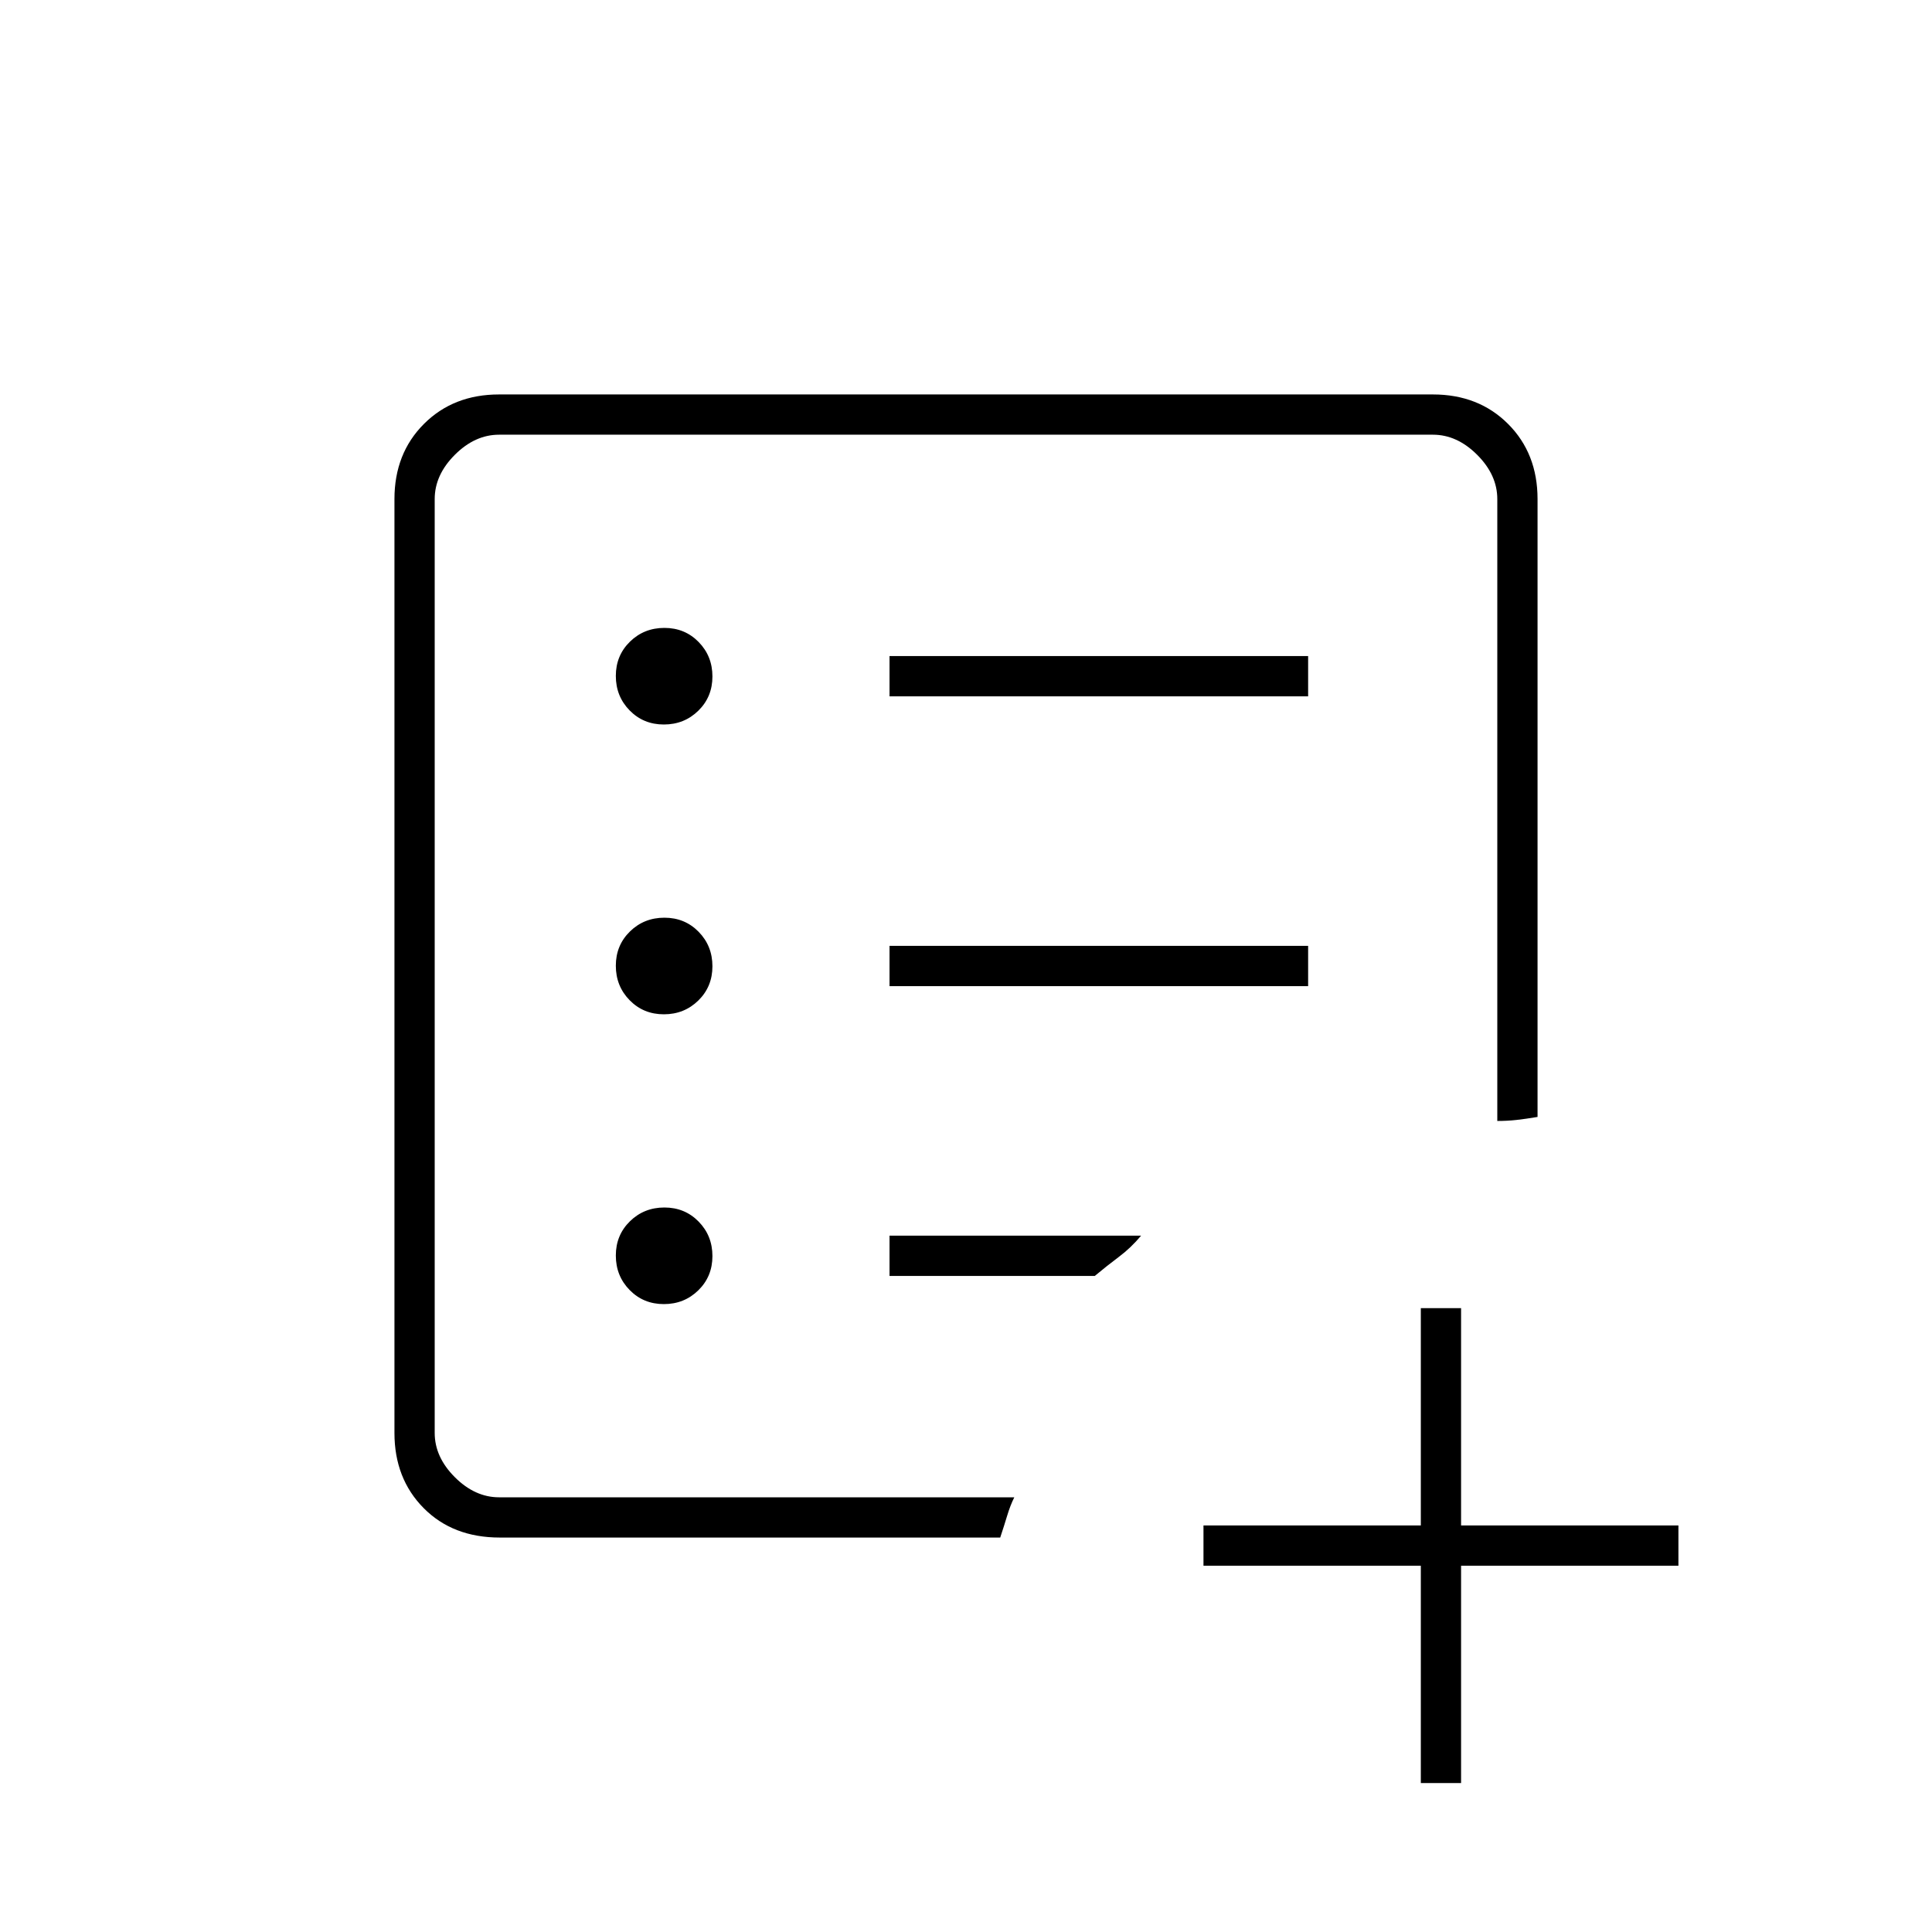<svg xmlns="http://www.w3.org/2000/svg" height="20" viewBox="0 96 960 960" width="20"><path d="M216 840V312v528Zm32.368 20Q225 860 210.5 845.35 196 830.7 196 808V344q0-22.7 14.65-37.35Q225.3 292 248 292h464q22.7 0 37.35 14.65Q764 321.3 764 344v307q-6 1-10.5 1.5t-9.5.5V344q0-12-10-22t-22-10H248q-12 0-22 10t-10 22v464q0 12 10 22t22 10h256q-2 4-3.538 9.119Q498.923 854.237 497 860H248.368ZM706 982V874H598v-20h108V746h20v108h108v20H726v108h-20ZM329.86 744q10.14 0 17.14-6.86 7-6.859 7-17 0-10.14-6.86-17.14-6.859-7-17-7-10.14 0-17.14 6.86-7 6.859-7 17 0 10.14 6.86 17.14 6.859 7 17 7Zm0-144q10.14 0 17.14-6.86 7-6.859 7-17 0-10.14-6.86-17.14-6.859-7-17-7-10.14 0-17.14 6.86-7 6.859-7 17 0 10.14 6.86 17.14 6.859 7 17 7Zm0-144q10.14 0 17.14-6.86 7-6.859 7-17 0-10.14-6.86-17.14-6.859-7-17-7-10.14 0-17.14 6.86-7 6.859-7 17 0 10.14 6.86 17.14 6.859 7 17 7ZM442 586h208v-20H442v20Zm0-144h208v-20H442v20Zm0 288h102q6-5 12-9.5t11-10.5H442v20Z"/></svg>